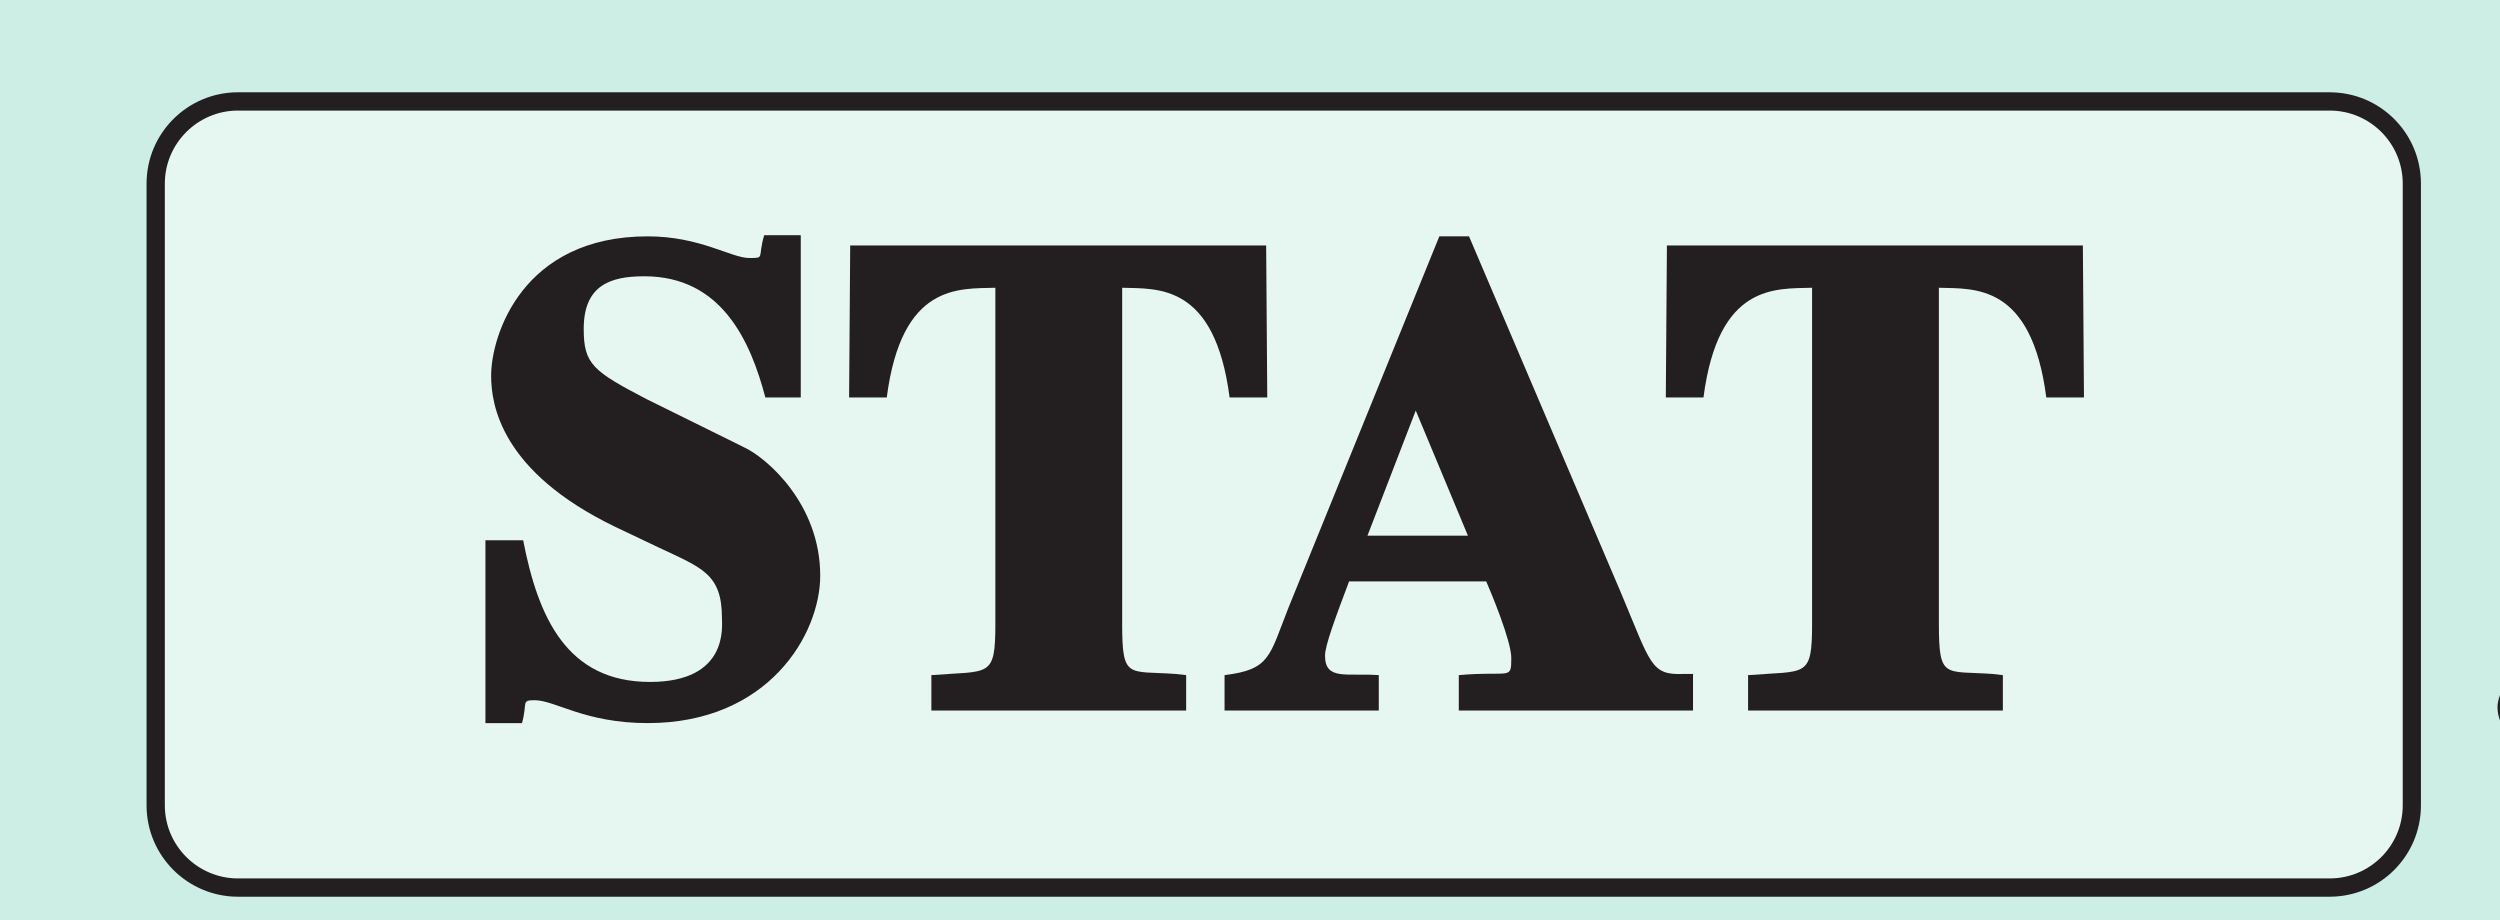 <?xml version="1.0" encoding="UTF-8"?>
<svg xmlns="http://www.w3.org/2000/svg" xmlns:xlink="http://www.w3.org/1999/xlink" width="34.186pt" height="12.586pt" viewBox="0 0 34.186 12.586" version="1.1">
<defs>
<g>
<symbol overflow="visible" id="glyph0-0">
<path style="stroke:none;" d=""/>
</symbol>
<symbol overflow="visible" id="glyph0-1">
<path style="stroke:none;" d="M 1.25 0.109 C 1.453 0.109 1.953 -0.219 1.953 -0.594 C 1.953 -0.906 1.547 -1.328 1.25 -1.328 C 0.953 -1.328 0.547 -0.906 0.547 -0.594 C 0.547 -0.203 1.047 0.109 1.25 0.109 Z M 1.25 0.109 "/>
</symbol>
<symbol overflow="visible" id="glyph0-2">
<path style="stroke:none;" d=""/>
</symbol>
<symbol overflow="visible" id="glyph1-0">
<path style="stroke:none;" d=""/>
</symbol>
<symbol overflow="visible" id="glyph1-1">
<path style="stroke:none;" d="M 4.484 -4.406 L 4.484 -6.5 L 3.984 -6.5 C 3.891 -6.188 4 -6.188 3.781 -6.188 C 3.531 -6.188 3.109 -6.484 2.391 -6.484 C 0.672 -6.484 0.25 -5.125 0.25 -4.578 C 0.25 -4.172 0.391 -3.266 1.938 -2.516 L 2.531 -2.234 C 3.125 -1.953 3.406 -1.875 3.406 -1.266 C 3.406 -1.156 3.5 -0.391 2.422 -0.391 C 1.281 -0.391 0.891 -1.281 0.688 -2.328 L 0.172 -2.328 L 0.172 0.172 L 0.672 0.172 C 0.75 -0.109 0.656 -0.141 0.844 -0.141 C 1.125 -0.141 1.531 0.172 2.391 0.172 C 4.047 0.172 4.75 -1.047 4.75 -1.844 C 4.75 -2.828 4.016 -3.453 3.719 -3.594 L 3.625 -3.641 L 2.297 -4.297 L 2.391 -4.25 C 1.641 -4.641 1.516 -4.734 1.516 -5.219 C 1.516 -5.812 1.875 -5.938 2.344 -5.938 C 3.406 -5.938 3.797 -5.047 4 -4.281 L 4.484 -4.281 Z M 4.484 -4.406 "/>
</symbol>
<symbol overflow="visible" id="glyph1-2">
<path style="stroke:none;" d="M 4.609 -0.5 C 3.953 -0.547 3.875 -0.422 3.875 -1.188 L 3.875 -5.781 C 4.359 -5.766 5.141 -5.844 5.344 -4.281 L 5.859 -4.281 L 5.844 -6.359 L 0.156 -6.359 L 0.141 -4.281 L 0.656 -4.281 C 0.859 -5.844 1.641 -5.766 2.141 -5.781 L 2.141 -1.188 C 2.141 -0.438 2.062 -0.547 1.266 -0.484 L 1.266 0 L 4.75 0 L 4.75 -0.484 Z M 4.609 -0.5 "/>
</symbol>
<symbol overflow="visible" id="glyph1-3">
<path style="stroke:none;" d="M 6.203 -0.5 C 5.766 -0.484 5.766 -0.641 5.359 -1.609 L 3.281 -6.484 L 2.875 -6.484 L 0.812 -1.406 C 0.547 -0.734 0.562 -0.562 -0.062 -0.484 L -0.062 0 L 2.047 0 L 2.047 -0.484 C 1.609 -0.516 1.312 -0.406 1.312 -0.75 C 1.312 -0.891 1.453 -1.266 1.641 -1.766 L 3.516 -1.766 C 3.578 -1.625 3.859 -0.953 3.859 -0.719 C 3.859 -0.406 3.844 -0.547 3.141 -0.484 L 3.141 0 L 6.344 0 L 6.344 -0.5 Z M 1.844 -2.266 L 2.688 -4.453 L 2.406 -4.453 L 3.266 -2.391 L 1.891 -2.391 Z M 1.844 -2.266 "/>
</symbol>
</g>
<clipPath id="clip1">
  <path d="M 34 8 L 34.188 8 L 34.188 11 L 34 11 Z M 34 8 "/>
</clipPath>
<clipPath id="clip2">
  <path d="M 2 1 L 33 1 L 33 12.586 L 2 12.586 Z M 2 1 "/>
</clipPath>
<clipPath id="clip3">
  <path d="M 2 1 L 34 1 L 34 12.586 L 2 12.586 Z M 2 1 "/>
</clipPath>
<clipPath id="clip4">
  <path d="M 17.555 1.262 L 31.855 1.262 C 32.547 1.262 33.105 1.82 33.105 2.512 L 33.105 11.012 C 33.105 11.703 32.547 12.262 31.855 12.262 L 3.254 12.262 C 2.566 12.262 2.004 11.703 2.004 11.012 L 2.004 2.512 C 2.004 1.82 2.566 1.262 3.254 1.262 Z M 17.555 1.262 "/>
</clipPath>
</defs>
<g id="surface1">
<rect x="0" y="0" width="34.186" height="12.586" style="fill:rgb(80%,93.105%,89.499%);fill-opacity:1;stroke:none;"/>
<g clip-path="url(#clip1)" clip-rule="nonzero">
<g style="fill:rgb(13.73%,12.16%,12.549%);fill-opacity:1;">
  <use xlink:href="#glyph0-1" x="33.605" y="10.266"/>
  <use xlink:href="#glyph0-2" x="36.104" y="10.266"/>
</g>
</g>
<g clip-path="url(#clip2)" clip-rule="nonzero">
<path style=" stroke:none;fill-rule:evenodd;fill:rgb(90.001%,96.541%,94.562%);fill-opacity:1;" d="M 17.551 1.391 L 31.855 1.391 C 32.477 1.391 32.977 1.895 32.977 2.512 L 32.977 11.023 C 32.977 11.641 32.477 12.141 31.855 12.141 L 3.246 12.141 C 2.625 12.141 2.125 11.641 2.125 11.023 L 2.125 2.512 C 2.125 1.895 2.625 1.391 3.246 1.391 Z M 17.551 1.391 "/>
</g>
<g style="fill:rgb(13.73%,12.16%,12.549%);fill-opacity:1;">
  <use xlink:href="#glyph1-1" x="6.466" y="9.716"/>
  <use xlink:href="#glyph1-2" x="11.47" y="9.716"/>
</g>
<g style="fill:rgb(13.73%,12.16%,12.549%);fill-opacity:1;">
  <use xlink:href="#glyph1-3" x="16.807" y="9.716"/>
</g>
<g style="fill:rgb(13.73%,12.16%,12.549%);fill-opacity:1;">
  <use xlink:href="#glyph1-2" x="22.638" y="9.716"/>
</g>
<g clip-path="url(#clip3)" clip-rule="nonzero">
<g clip-path="url(#clip4)" clip-rule="evenodd">
<path style="fill:none;stroke-width:0.5;stroke-linecap:butt;stroke-linejoin:miter;stroke:rgb(13.73%,12.16%,12.549%);stroke-opacity:1;stroke-miterlimit:10;" d="M 336.169 201.51 L 350.47 201.51 C 351.161 201.51 351.72 200.951 351.72 200.26 L 351.72 191.76 C 351.72 191.069 351.161 190.51 350.47 190.51 L 321.868 190.51 C 321.181 190.51 320.618 191.069 320.618 191.76 L 320.618 200.26 C 320.618 200.951 321.181 201.51 321.868 201.51 Z M 336.169 201.51 " transform="matrix(1,0,0,-1,-318.614,202.772)"/>
</g>
</g>
<path style="fill:none;stroke-width:0.5;stroke-linecap:butt;stroke-linejoin:miter;stroke:rgb(100%,100%,100%);stroke-opacity:1;stroke-miterlimit:10;" d="M 42.001 803.998 L 42.001 779.998 M 0.001 761.998 L 24.001 761.998 M 654.001 803.998 L 654.001 779.998 M 696.001 761.998 L 672.001 761.998 M 42.001 -0.002 L 42.001 23.998 M 0.001 41.998 L 24.001 41.998 M 654.001 -0.002 L 654.001 23.998 M 696.001 41.998 L 672.001 41.998 " transform="matrix(1,0,0,-1,-318.614,202.772)"/>
<path style="fill:none;stroke-width:0.25;stroke-linecap:butt;stroke-linejoin:miter;stroke:rgb(0%,0%,0%);stroke-opacity:1;stroke-miterlimit:10;" d="M 42.001 803.998 L 42.001 779.998 M 0.001 761.998 L 24.001 761.998 M 654.001 803.998 L 654.001 779.998 M 696.001 761.998 L 672.001 761.998 M 42.001 -0.002 L 42.001 23.998 M 0.001 41.998 L 24.001 41.998 M 654.001 -0.002 L 654.001 23.998 M 696.001 41.998 L 672.001 41.998 " transform="matrix(1,0,0,-1,-318.614,202.772)"/>
<path style="fill:none;stroke-width:0.5;stroke-linecap:butt;stroke-linejoin:miter;stroke:rgb(100%,100%,100%);stroke-opacity:1;stroke-miterlimit:10;" d="M 324.001 791.998 L 372.001 791.998 M 324.001 11.998 L 372.001 11.998 M 12.001 425.998 L 12.001 377.998 M 684.001 425.998 L 684.001 377.998 M 348.001 803.998 L 348.001 779.998 M 348.001 23.998 L 348.001 -0.002 M 0.001 401.998 L 24.001 401.998 M 672.001 401.998 L 696.001 401.998 M 348.001 791.998 L 354.001 791.998 C 354.001 788.69 351.313 785.998 348.001 785.998 C 344.688 785.998 342.001 788.69 342.001 791.998 C 342.001 795.311 344.688 797.998 348.001 797.998 C 351.313 797.998 354.001 795.311 354.001 791.998 M 348.001 11.998 L 354.001 11.998 C 354.001 8.69 351.313 5.998 348.001 5.998 C 344.688 5.998 342.001 8.69 342.001 11.998 C 342.001 15.311 344.688 17.998 348.001 17.998 C 351.313 17.998 354.001 15.311 354.001 11.998 M 12.001 401.998 L 18.001 401.998 C 18.001 398.69 15.313 395.998 12.001 395.998 C 8.688 395.998 6.001 398.69 6.001 401.998 C 6.001 405.311 8.688 407.998 12.001 407.998 C 15.313 407.998 18.001 405.311 18.001 401.998 M 684.001 401.998 L 690.001 401.998 C 690.001 398.69 687.313 395.998 684.001 395.998 C 680.688 395.998 678.001 398.69 678.001 401.998 C 678.001 405.311 680.688 407.998 684.001 407.998 C 687.313 407.998 690.001 405.311 690.001 401.998 " transform="matrix(1,0,0,-1,-318.614,202.772)"/>
<path style="fill:none;stroke-width:0.25;stroke-linecap:butt;stroke-linejoin:miter;stroke:rgb(0%,0%,0%);stroke-opacity:1;stroke-miterlimit:10;" d="M 324.001 791.998 L 372.001 791.998 M 324.001 11.998 L 372.001 11.998 M 12.001 425.998 L 12.001 377.998 M 684.001 425.998 L 684.001 377.998 M 348.001 803.998 L 348.001 779.998 M 348.001 23.998 L 348.001 -0.002 M 0.001 401.998 L 24.001 401.998 M 672.001 401.998 L 696.001 401.998 M 348.001 791.998 L 354.001 791.998 C 354.001 788.69 351.313 785.998 348.001 785.998 C 344.688 785.998 342.001 788.69 342.001 791.998 C 342.001 795.311 344.688 797.998 348.001 797.998 C 351.313 797.998 354.001 795.311 354.001 791.998 M 348.001 11.998 L 354.001 11.998 C 354.001 8.69 351.313 5.998 348.001 5.998 C 344.688 5.998 342.001 8.69 342.001 11.998 C 342.001 15.311 344.688 17.998 348.001 17.998 C 351.313 17.998 354.001 15.311 354.001 11.998 M 12.001 401.998 L 18.001 401.998 C 18.001 398.69 15.313 395.998 12.001 395.998 C 8.688 395.998 6.001 398.69 6.001 401.998 C 6.001 405.311 8.688 407.998 12.001 407.998 C 15.313 407.998 18.001 405.311 18.001 401.998 M 684.001 401.998 L 690.001 401.998 C 690.001 398.69 687.313 395.998 684.001 395.998 C 680.688 395.998 678.001 398.69 678.001 401.998 C 678.001 405.311 680.688 407.998 684.001 407.998 C 687.313 407.998 690.001 405.311 690.001 401.998 " transform="matrix(1,0,0,-1,-318.614,202.772)"/>
</g>
</svg>
